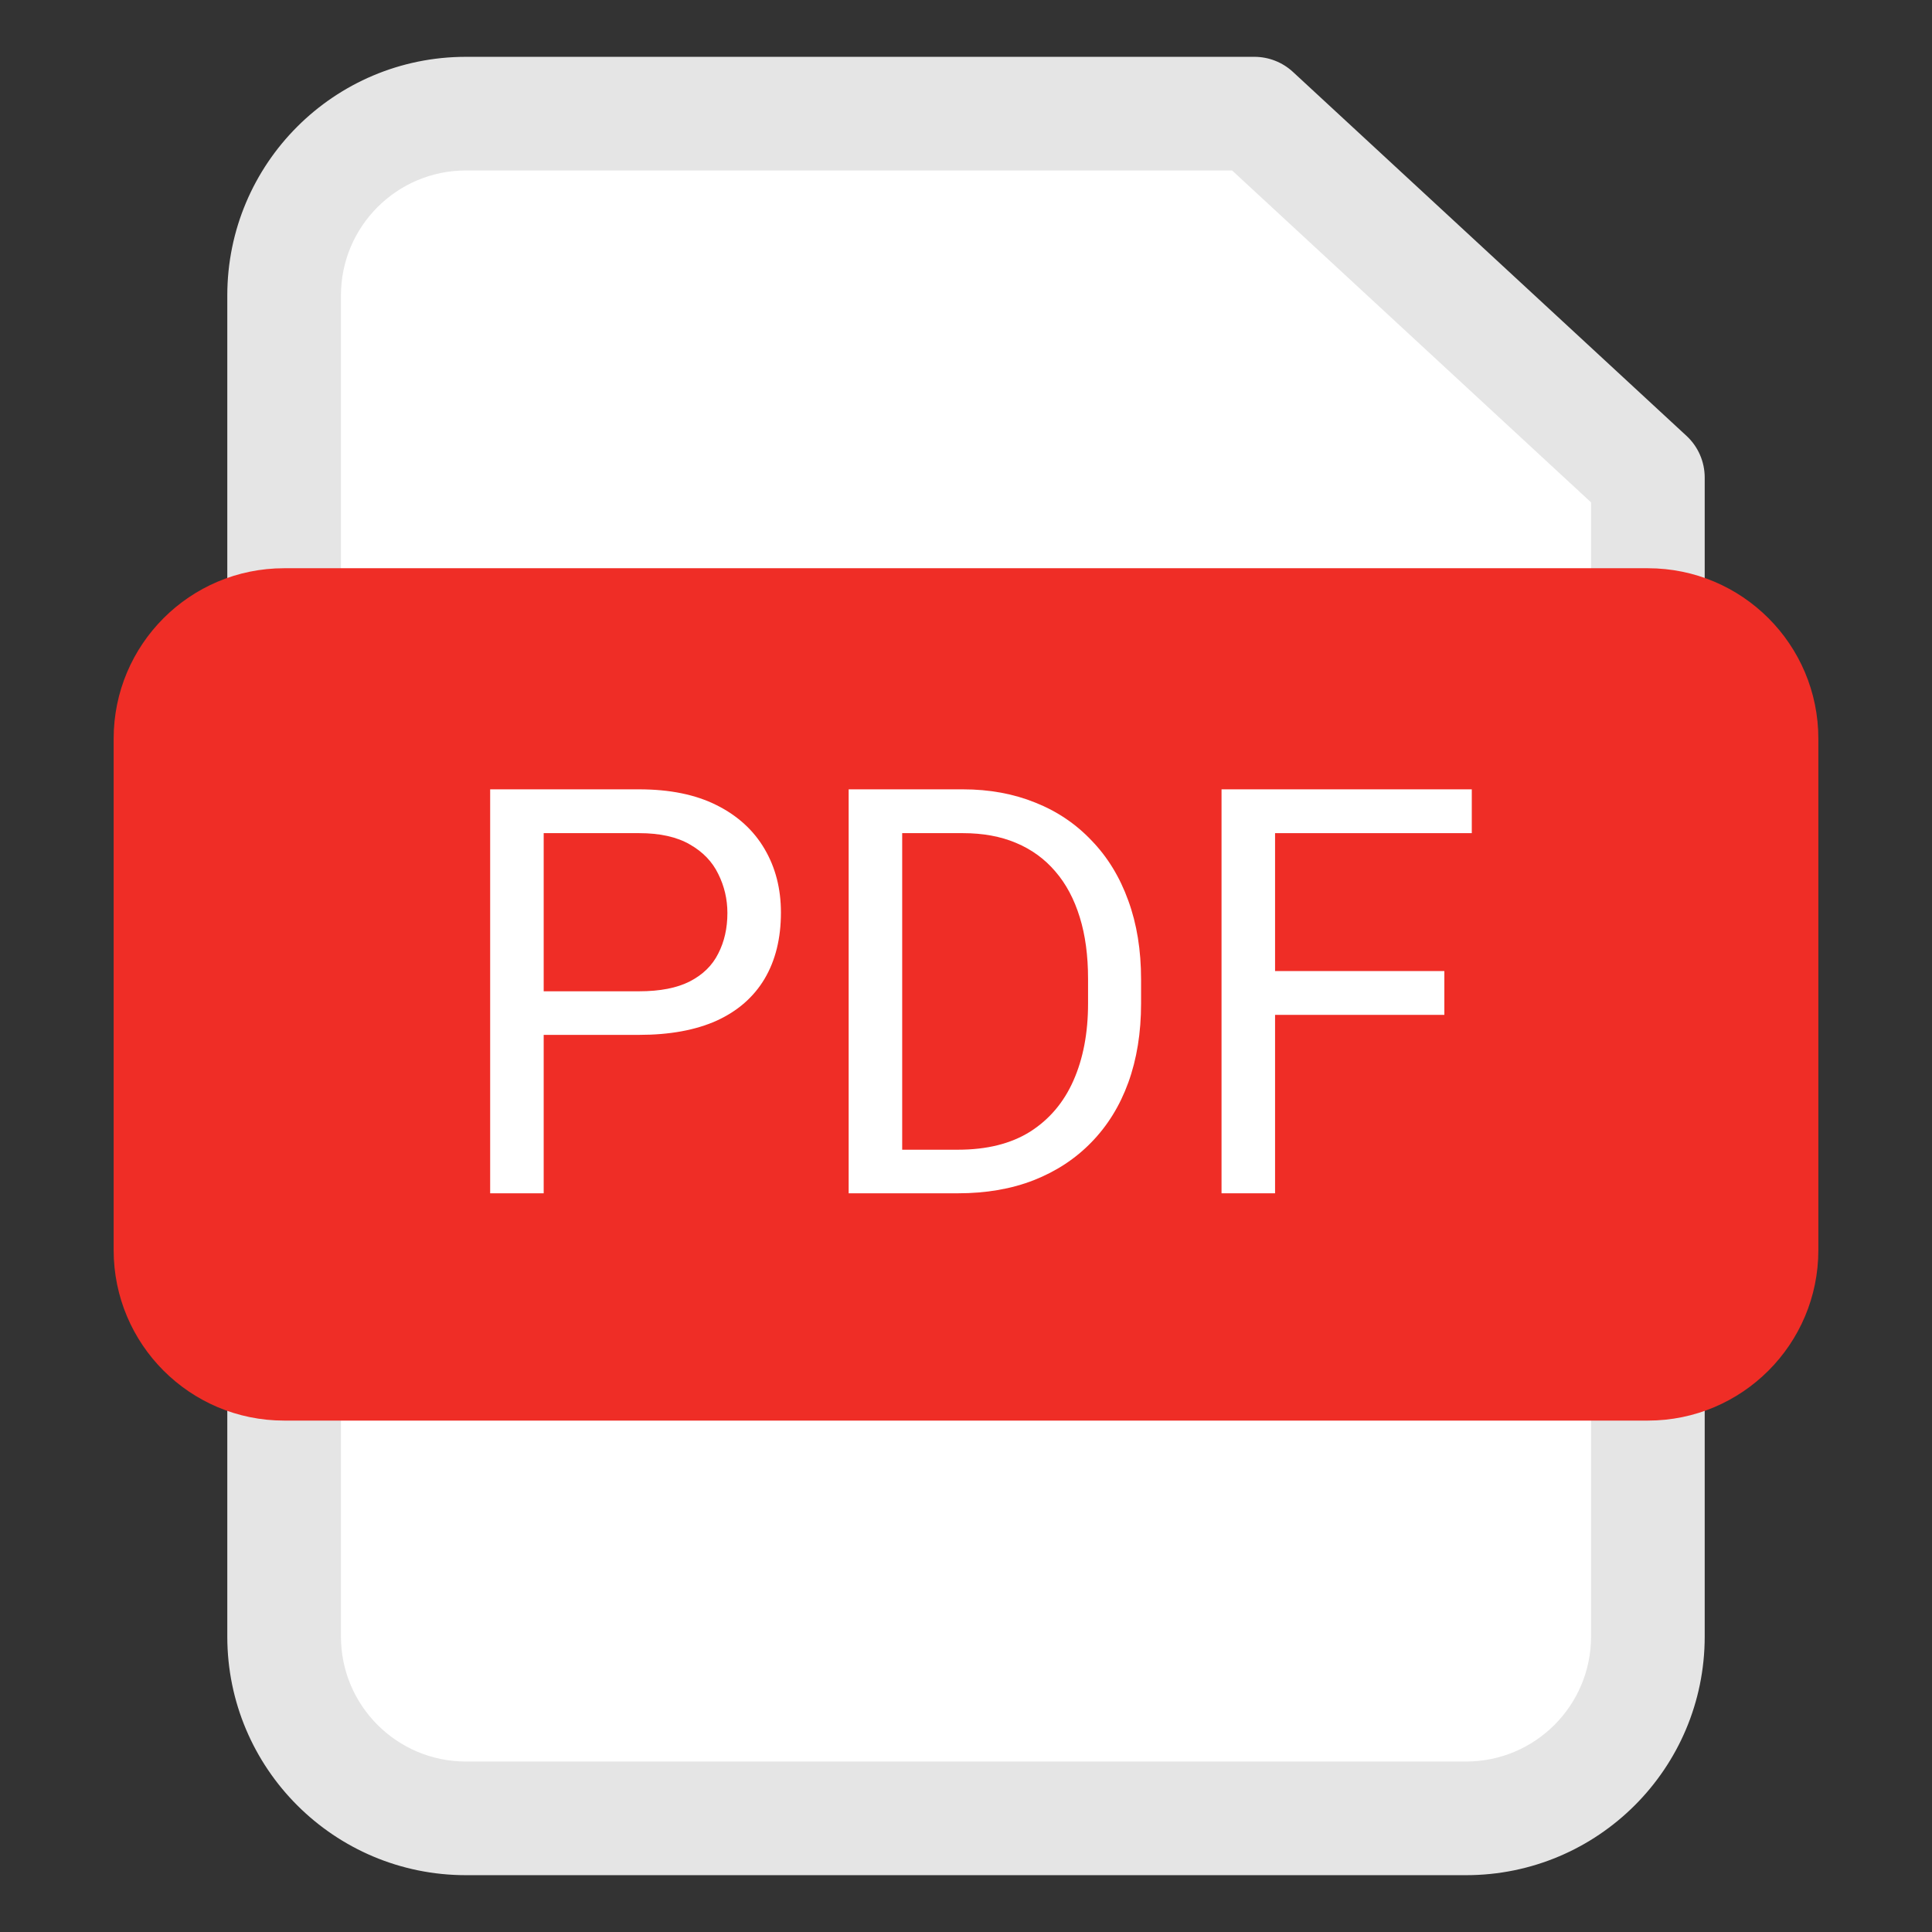 <svg width="34" height="34" viewBox="0 0 34 34" fill="none" xmlns="http://www.w3.org/2000/svg">
<rect x="0" y="0" width="34" height="34" fill="#333333" stroke="none"/>
<path fill-rule="evenodd" clip-rule="evenodd" d="M22.075 2H8.2C6.433 2 5 3.433 5 5.2V28.8C5 30.567 6.433 32 8.2 32H25.8C27.567 32 29 30.567 29 28.8V8.404L22.075 2Z" fill="white"/>
<path fill-rule="evenodd" clip-rule="evenodd" d="M8.2 3C6.985 3 6 3.985 6 5.2V28.8C6 30.015 6.985 31 8.2 31H25.8C27.015 31 28 30.015 28 28.8V8.841L21.683 3H8.2ZM4 5.2C4 2.88 5.88 1 8.2 1H22.075C22.327 1 22.569 1.095 22.754 1.266L29.679 7.67C29.884 7.859 30 8.125 30 8.404V28.8C30 31.12 28.12 33 25.8 33H8.2C5.88 33 4 31.12 4 28.8V5.2Z" fill="#E5E5E5"/>
<path d="M2 13C2 11.343 3.343 10 5 10H29C30.657 10 32 11.343 32 13V22C32 23.657 30.657 25 29 25H5C3.343 25 2 23.657 2 22V13Z" fill="#EF2D26"/>
<path d="M11.248 18.212H9.349V17.445H11.248C11.616 17.445 11.914 17.387 12.142 17.27C12.37 17.152 12.536 16.99 12.64 16.781C12.747 16.573 12.801 16.335 12.801 16.068C12.801 15.824 12.747 15.595 12.64 15.38C12.536 15.165 12.37 14.992 12.142 14.862C11.914 14.729 11.616 14.662 11.248 14.662H9.568V21H8.626V13.891H11.248C11.785 13.891 12.239 13.983 12.61 14.169C12.981 14.354 13.263 14.612 13.455 14.94C13.647 15.266 13.743 15.639 13.743 16.059C13.743 16.514 13.647 16.903 13.455 17.226C13.263 17.548 12.981 17.794 12.61 17.963C12.239 18.129 11.785 18.212 11.248 18.212Z" fill="white"/>
<path d="M16.858 21H15.374L15.384 20.233H16.858C17.366 20.233 17.789 20.128 18.128 19.916C18.466 19.701 18.72 19.402 18.89 19.018C19.062 18.63 19.148 18.178 19.148 17.66V17.226C19.148 16.819 19.1 16.457 19.002 16.142C18.904 15.823 18.761 15.554 18.572 15.336C18.384 15.115 18.152 14.947 17.879 14.833C17.609 14.719 17.298 14.662 16.946 14.662H15.345V13.891H16.946C17.412 13.891 17.837 13.969 18.221 14.125C18.605 14.278 18.935 14.501 19.212 14.794C19.492 15.084 19.707 15.435 19.856 15.849C20.006 16.259 20.081 16.721 20.081 17.235V17.66C20.081 18.174 20.006 18.638 19.856 19.052C19.707 19.462 19.49 19.812 19.207 20.102C18.927 20.391 18.588 20.614 18.191 20.77C17.797 20.924 17.353 21 16.858 21ZM15.877 13.891V21H14.935V13.891H15.877Z" fill="white"/>
<path d="M22.439 13.891V21H21.497V13.891H22.439ZM25.418 17.089V17.86H22.234V17.089H25.418ZM25.901 13.891V14.662H22.234V13.891H25.901Z" fill="white"/>
</svg>
